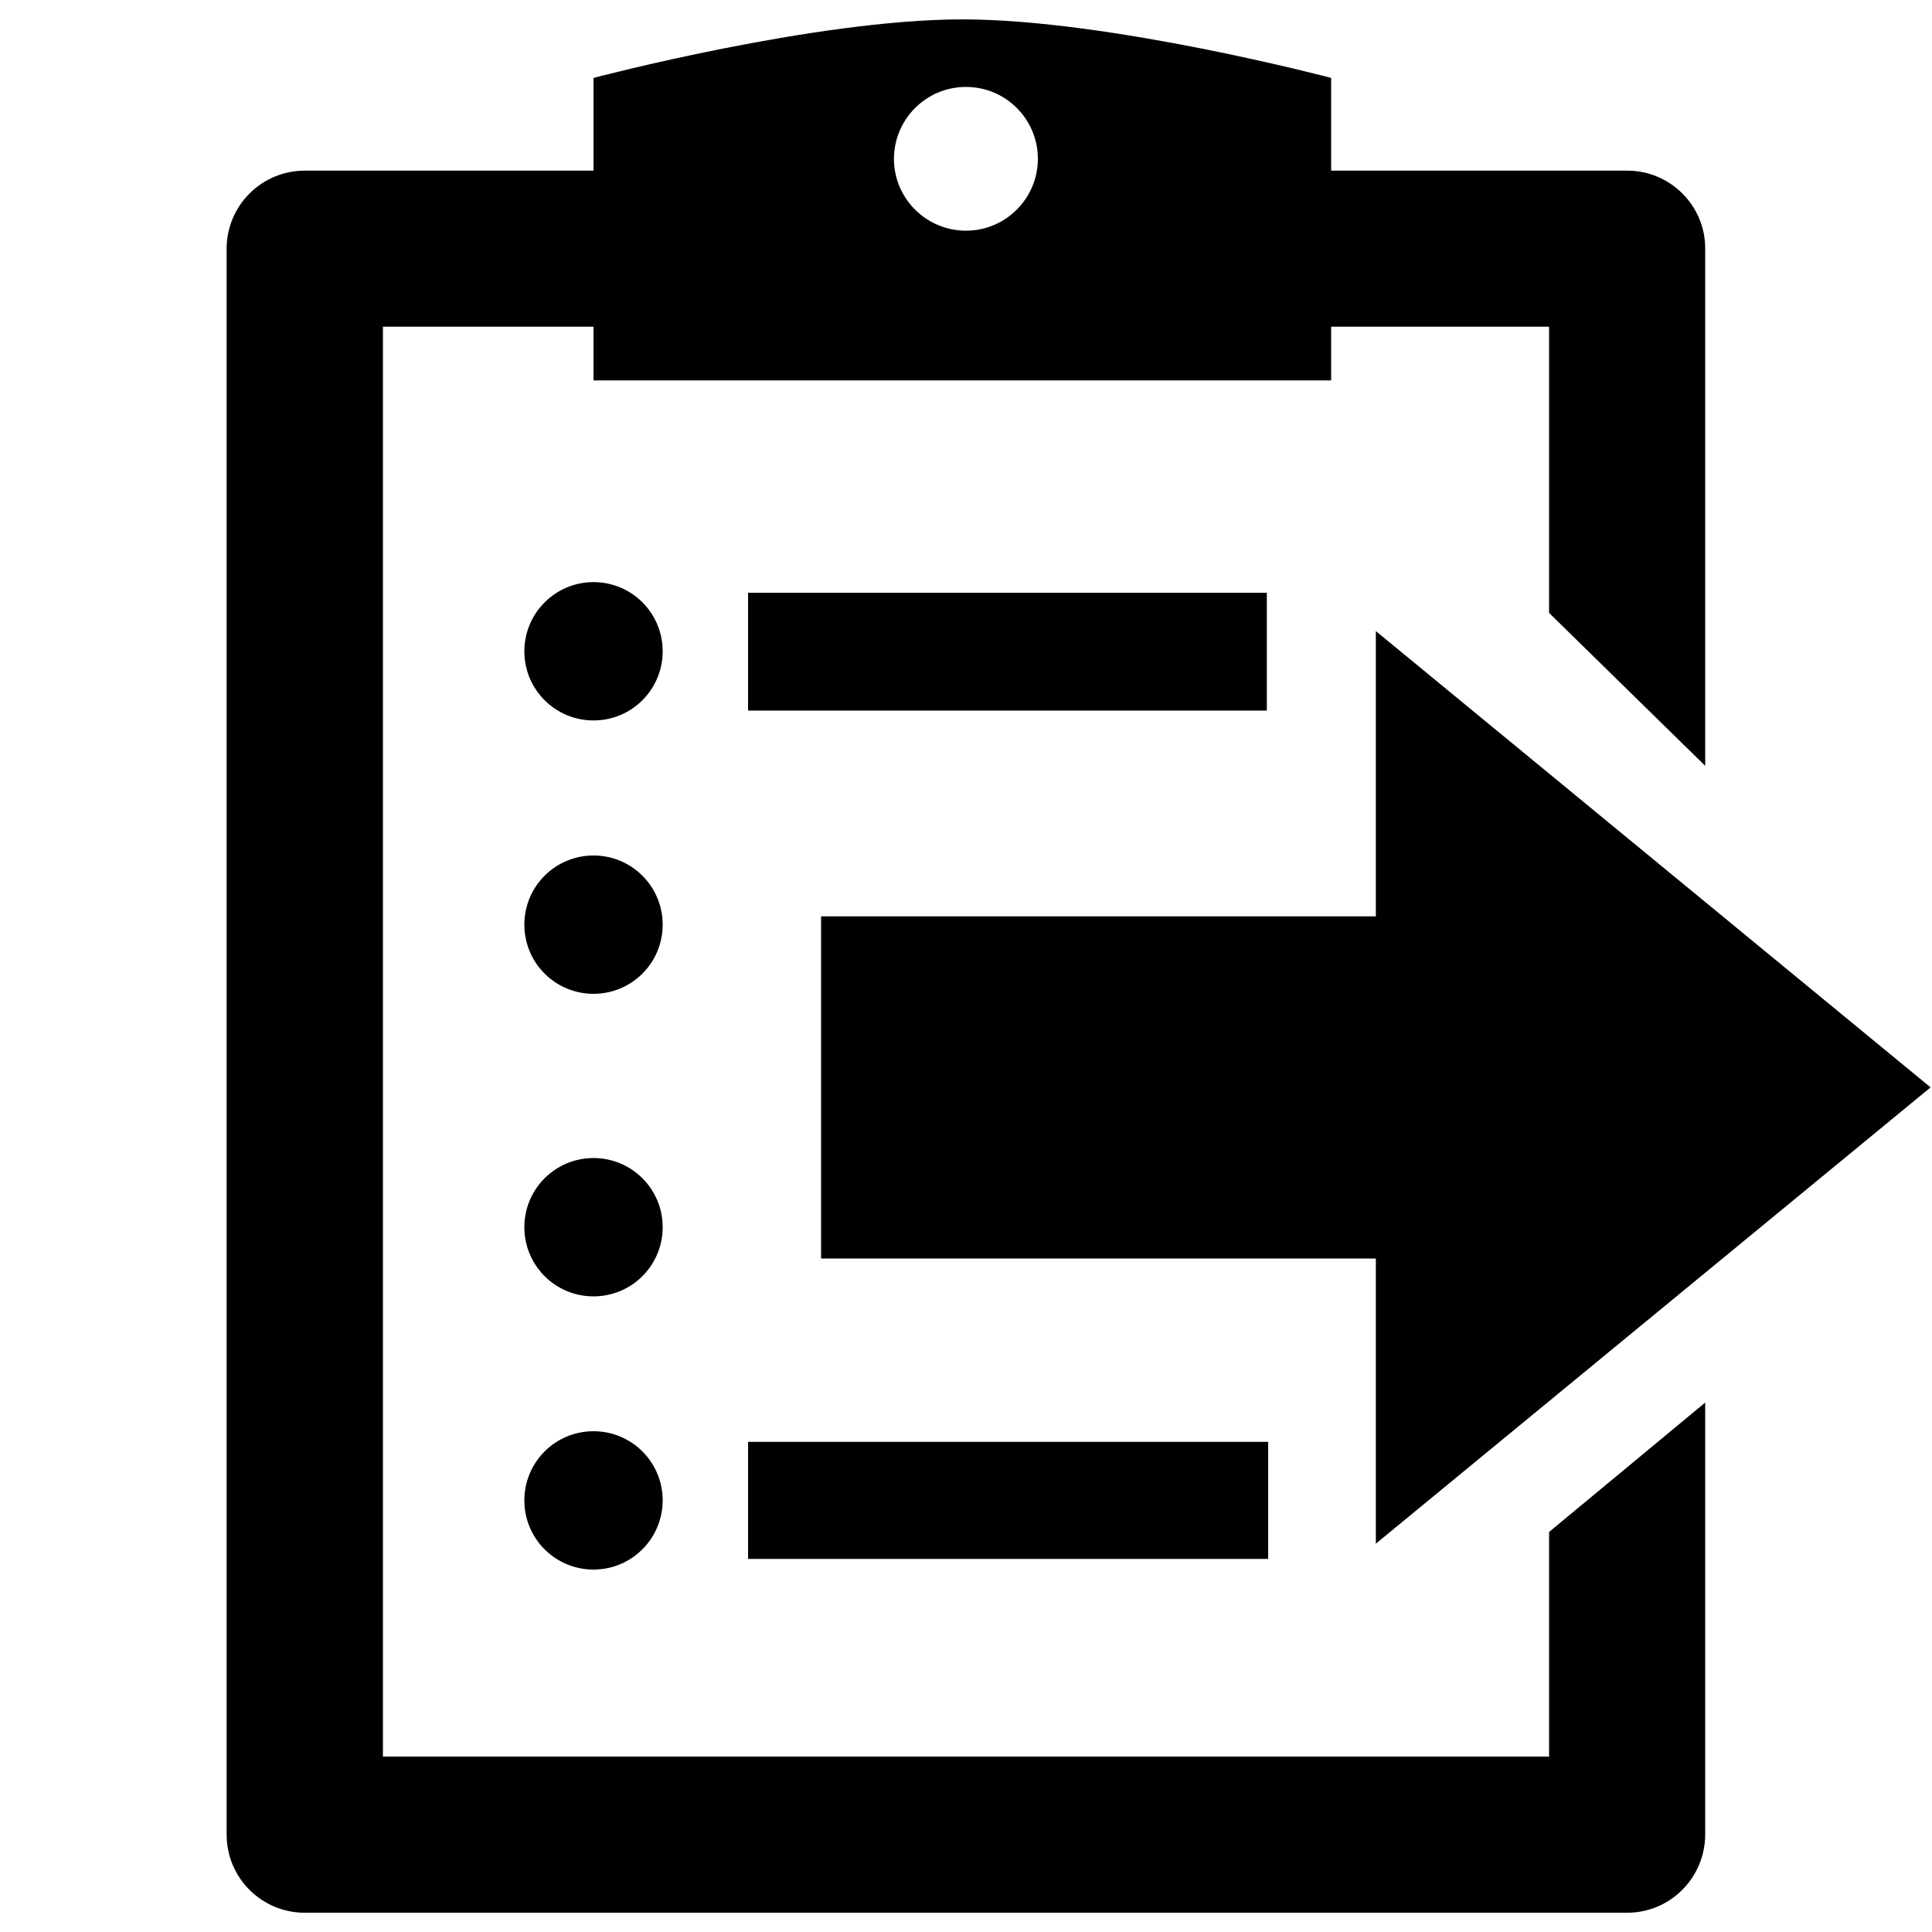 <?xml version="1.0" encoding="UTF-8" standalone="no"?>
<!-- Created with Inkscape (http://www.inkscape.org/) -->

<svg
   xmlns:dc="http://purl.org/dc/elements/1.1/"
   xmlns:cc="http://creativecommons.org/ns#"
   xmlns:rdf="http://www.w3.org/1999/02/22-rdf-syntax-ns#"
   xmlns:svg="http://www.w3.org/2000/svg"
   xmlns="http://www.w3.org/2000/svg"
   xmlns:sodipodi="http://sodipodi.sourceforge.net/DTD/sodipodi-0.dtd"
   xmlns:inkscape="http://www.inkscape.org/namespaces/inkscape"
   version="1.1"
   x="0px"
   y="0px"
   viewBox="0 0 1000 1000"
   enable-background="new 0 0 1000 1000"
   xml:space="preserve"
   id="svg58"
   sodipodi:docname="logout-project.svg"
   inkscape:version="0.92.1 r15371"><defs
     id="defs62" /><sodipodi:namedview
     pagecolor="#ffffff"
     bordercolor="#666666"
     borderopacity="1"
     objecttolerance="10"
     gridtolerance="10"
     guidetolerance="10"
     inkscape:pageopacity="0"
     inkscape:pageshadow="2"
     inkscape:window-width="1858"
     inkscape:window-height="1058"
     id="namedview60"
     showgrid="false"
     inkscape:zoom="0.16"
     inkscape:cx="1330.3827"
     inkscape:cy="187.0006"
     inkscape:window-x="1974"
     inkscape:window-y="-8"
     inkscape:window-maximized="1"
     inkscape:current-layer="svg58" /><g
     id="g56"><g
       id="g24"><g
         id="g22"><path
           d="M307.2,301.3c19.8,0,35.8,16,35.8,35.8c0,19.8-16,35.8-35.8,35.8c-19.8,0-35.8-16-35.8-35.8C271.4,317.4,287.4,301.3,307.2,301.3z"
           id="path4" /><rect
           x="387.2"
           y="306.8"
           width="268.513"
           height="60.991"
           id="rect6" /><path
           d="M307.2,442.8c19.8,0,35.8,16,35.8,35.8c0,19.8-16,35.8-35.8,35.8c-19.8,0-35.8-16-35.8-35.8C271.4,458.8,287.4,442.8,307.2,442.8z"
           id="path8" /><path
           d="M307.2,599.4c19.8,0,35.8,16,35.8,35.8s-16,35.8-35.8,35.8c-19.8,0-35.8-16-35.8-35.8C271.4,615.4,287.4,599.4,307.2,599.4z"
           id="path12" /><path
           d="M307.2,740.8c19.8,0,35.8,16,35.8,35.8c0,19.7-16,35.8-35.8,35.8c-19.8,0-35.8-16-35.8-35.8C271.4,756.8,287.4,740.8,307.2,740.8z"
           id="path16" /><rect
           x="387.2"
           y="746.3"
           width="269.203"
           height="60.6"
           id="rect18"
           ry="0" /><path
           d="m 842.307,88.33 h -153.3 v -48 c 0,0 -114.5,-30.3 -190.9,-30.3 -76.4,0 -190.9,30.3 -190.9,30.3 v 48 h -149.5 c -22.3,0 -40.4,18.1 -40.4,40.4 v 820.9 c 0,22.3 18.1,40.4 40.4,40.4 h 684.5 c 22.3,0 40.302,-18.1 40.4,-40.4 V 725.972 L 801.8,792.945 V 317.238 l 80.807,79.155 2.6e-4,-267.663 c 0.1,-22.3 -18.1,-40.4 -40.3,-40.4 z M 500,45 c 20.6,0 37.2,16.7 37.2,37.2 0,20.5 -16.7,37.2 -37.2,37.2 -20.6,0 -37.3,-16.7 -37.3,-37.2 C 462.8,61.6 479.4,45 500,45 Z M 801.8,909.2 H 198.2 V 169.1 h 109 v 27.8 H 689 v -27.8 h 112.8 z"
           id="path20"
           inkscape:connector-curvature="0"
           sodipodi:nodetypes="sccsccsssssscccccsssscsccccccccc" /></g></g><g
       id="g26" /><g
       id="g28" /><g
       id="g30" /><g
       id="g32" /><g
       id="g34" /><g
       id="g36" /><g
       id="g38" /><g
       id="g40" /><g
       id="g42" /><g
       id="g44" /><g
       id="g46" /><g
       id="g48" /><g
       id="g50" /><g
       id="g52" /><g
       id="g54" /></g><g
     transform="matrix(-0.586,0,0,0.482,1005.131,321.824)"
     id="g38-7"><g
       id="g6"><path
         inkscape:connector-curvature="0"
         d="M 10,500 500,990 V 683.8 H 990 V 316.3 H 500 V 10 Z"
         id="path4-7" /></g><g
       id="g8" /><g
       id="g10" /><g
       id="g12" /><g
       id="g14" /><g
       id="g16" /><g
       id="g18" /><g
       id="g20" /><g
       id="g22-1" /><g
       id="g24-4" /><g
       id="g26-6" /><g
       id="g28-6" /><g
       id="g30-2" /><g
       id="g32-5" /><g
       id="g34-7" /><g
       id="g36-7" /></g></svg>